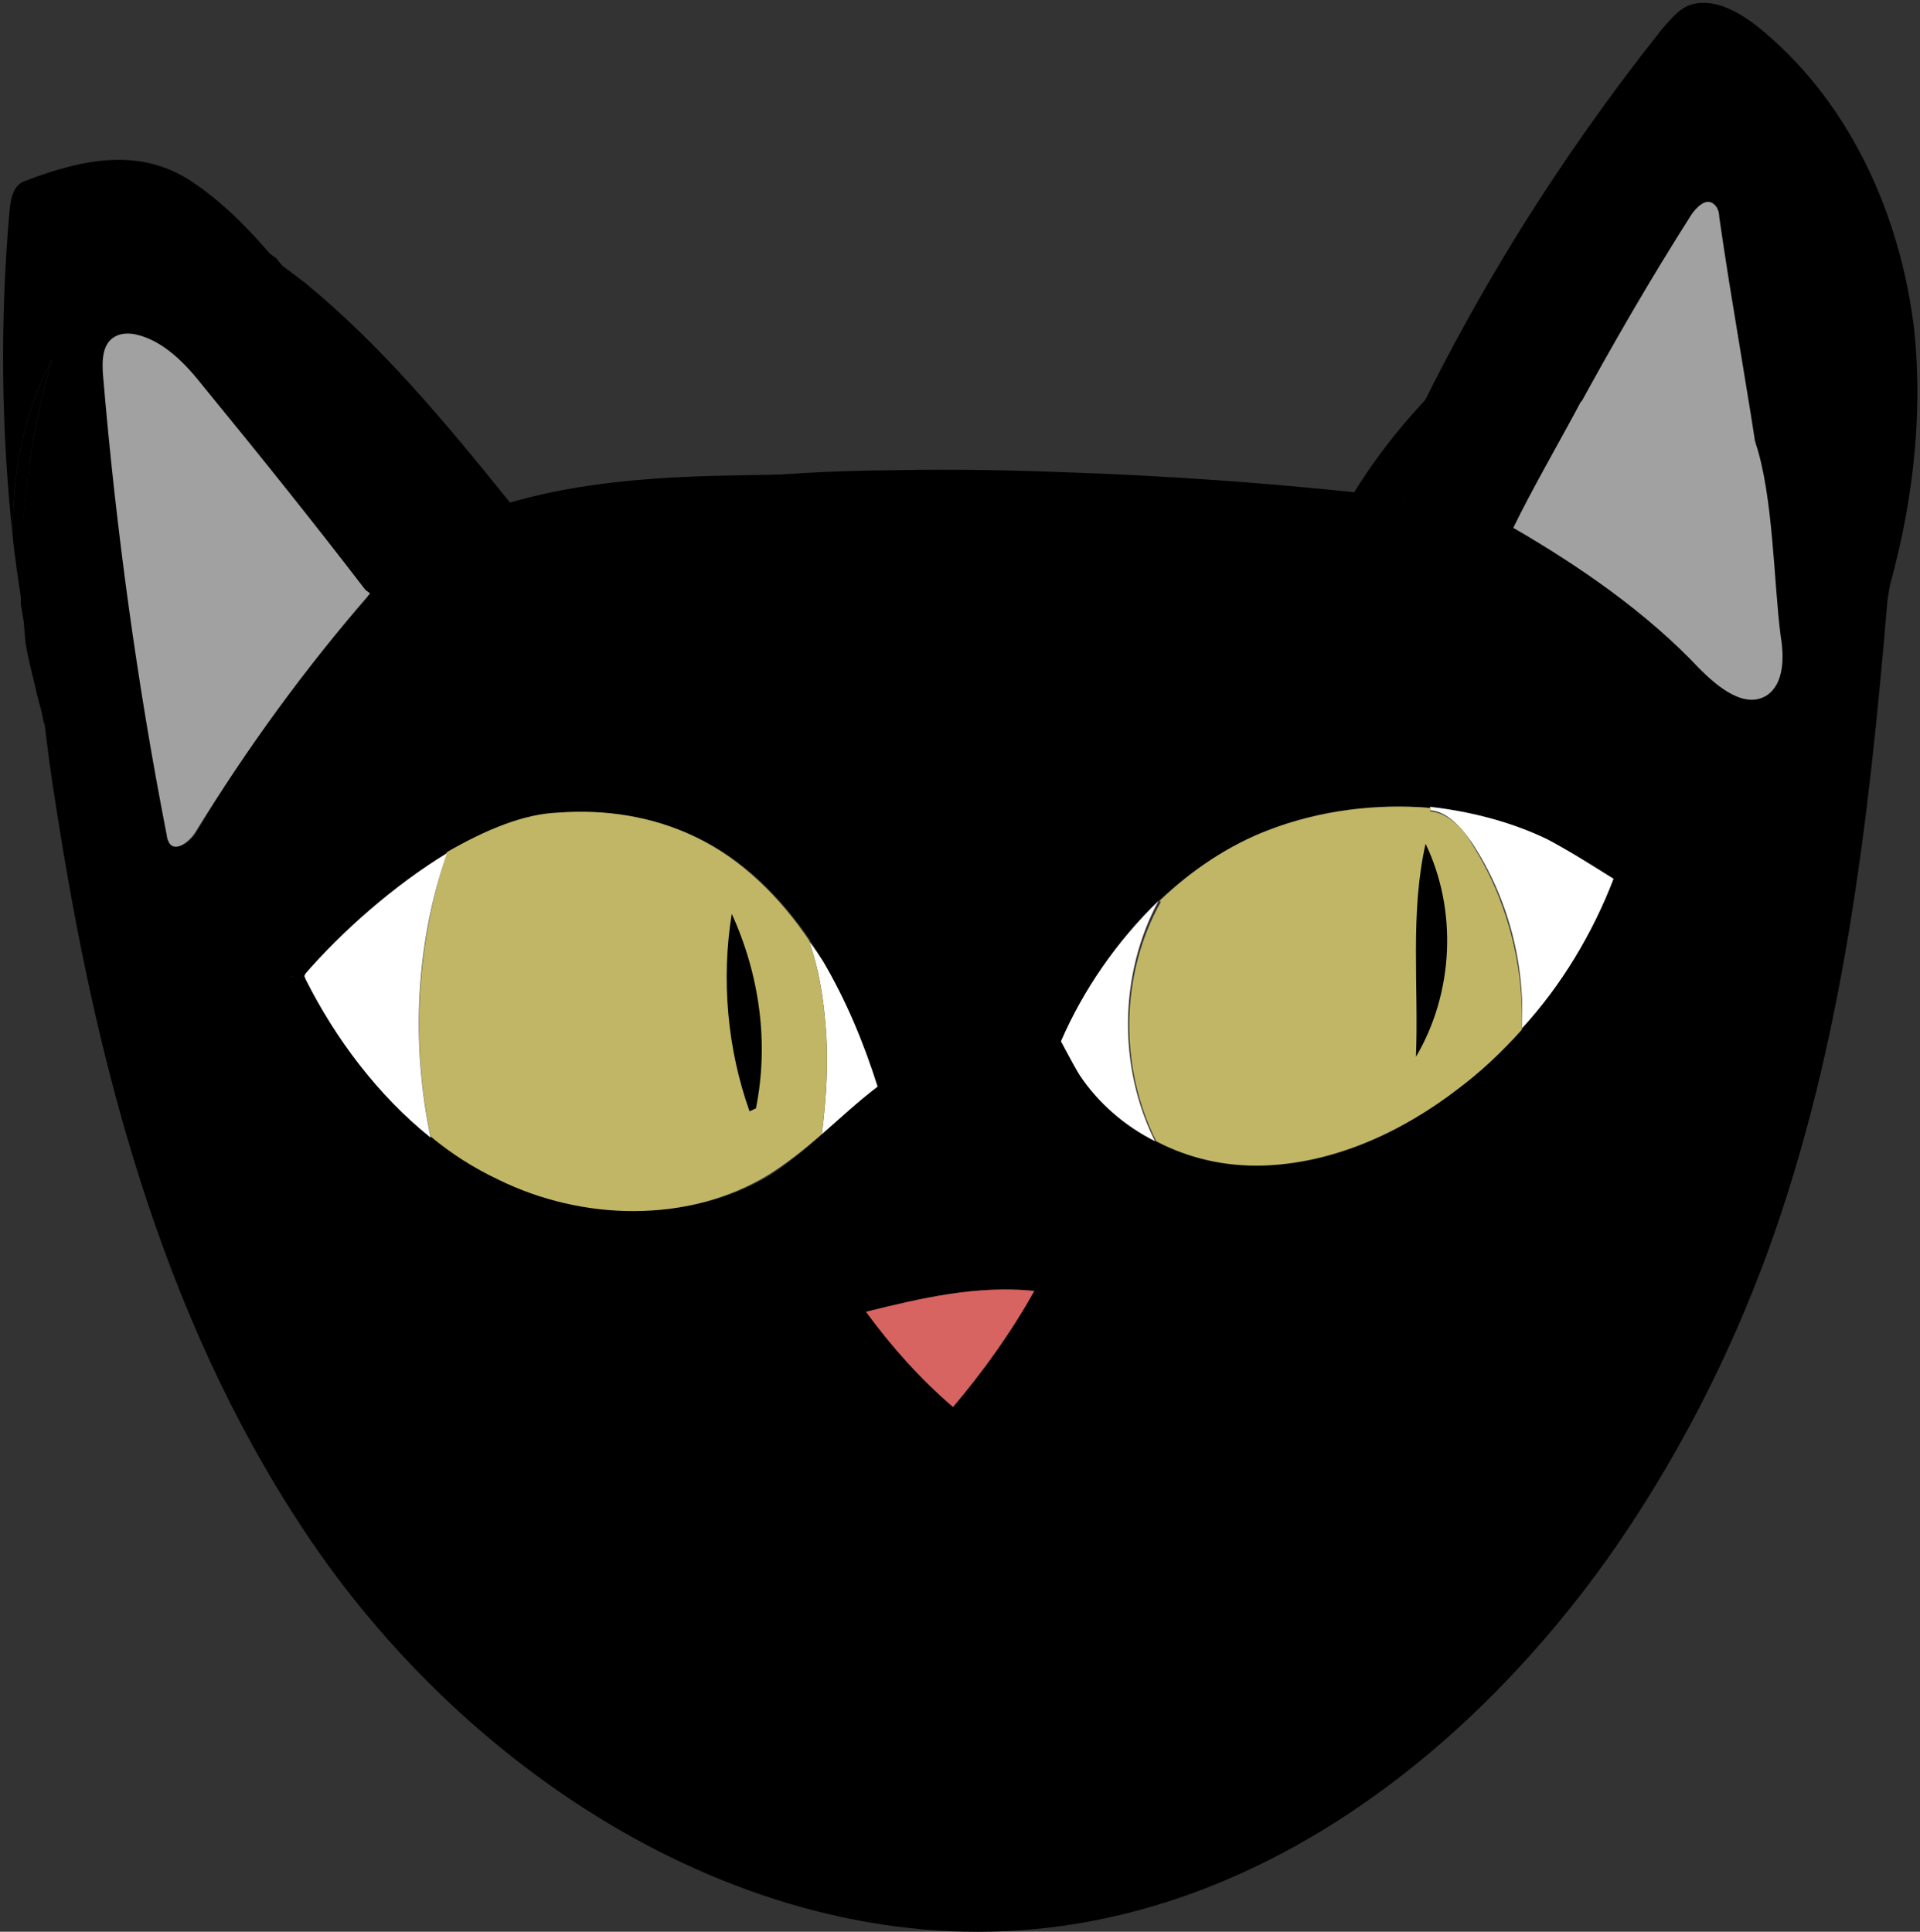 <svg width="799" height="804" viewBox="0 0 799 804" fill="none" xmlns="http://www.w3.org/2000/svg">
<rect x="0" y="0" width="799" height="804" fill="#333333" stroke="none"/>
<g clip-path="url(#clip0)">
<path d="M784.99 248.834C782.091 259.464 778.227 270.093 774.362 280.24C775.811 246.901 757.938 218.877 731.369 199.55C726.055 162.829 720.741 126.591 715.428 89.87C714.945 87.937 714.461 85.521 713.012 84.555C709.631 82.622 706.249 86.004 704.317 89.387C687.409 115.961 671.468 143.019 656.493 171.043C628.958 168.144 601.906 173.459 582.583 188.437C611.567 125.625 648.281 66.678 691.274 12.562C694.656 8.697 698.037 4.348 702.385 2.416C712.046 -1.45 722.674 4.348 730.886 10.63C769.048 41.069 790.787 88.42 796.583 137.221C800.448 174.908 795.617 212.596 784.99 248.834Z" fill="black"/>
<path d="M671.469 365.762C663.257 359.964 653.112 354.165 643.934 349.334C628.476 342.086 612.051 337.738 595.144 336.288C572.44 334.355 549.252 337.254 527.514 345.468C511.089 351.75 495.631 362.379 482.105 374.942C464.715 391.37 450.706 412.146 441.527 433.406C444.426 439.687 448.29 445.968 449.256 447.418C456.985 459.497 468.096 468.677 480.656 474.959C494.182 481.723 510.123 485.105 525.099 485.105C554.566 484.622 583.067 471.577 606.255 453.216C615.916 445.968 624.611 437.271 632.823 428.574C649.248 410.214 662.291 388.954 671.469 365.762ZM153.134 248.351L151.201 246.901C129.946 218.877 107.725 191.819 85.504 164.762C77.774 155.581 69.079 145.435 57.485 143.502C54.587 143.019 51.688 143.019 49.273 144.468C43.959 147.367 43.959 154.615 44.443 160.413C49.756 223.226 58.452 285.555 70.045 347.884C70.045 348.851 70.528 349.817 71.011 350.783C73.91 354.649 79.224 350.3 81.639 346.435C102.411 311.646 126.565 278.79 153.134 248.351ZM342.014 472.06C349.744 465.295 356.99 458.531 365.202 452.25C358.922 434.372 352.159 416.495 342.498 400.067C340.565 397.168 339.116 394.269 337.184 391.37C325.107 373.492 309.166 357.548 289.843 348.367C272.452 340.153 252.163 336.771 232.84 338.221C217.865 339.187 201.924 345.468 186.465 354.649C164.244 368.177 142.506 387.021 127.048 405.382C126.082 403.449 124.632 402 122.7 402C120.285 402 119.319 406.831 121.734 406.348H122.7C122.7 407.798 122.217 409.247 121.734 410.697L122.7 411.18C124.149 409.247 125.598 407.314 127.531 405.382C128.014 405.865 128.014 406.348 128.014 406.831C140.574 431.956 157.964 455.632 180.186 473.026C188.881 479.79 198.059 486.072 208.204 490.903C243.468 507.814 287.427 509.264 320.759 488.971C328.005 484.139 335.251 478.341 342.014 472.06ZM396.602 585.605C409.644 570.627 420.755 554.199 430.417 537.288C406.746 534.872 383.559 540.187 360.371 545.985C370.999 560.48 383.076 574.009 396.602 585.605ZM23.187 334.839C21.255 323.242 19.806 311.646 18.357 299.567C18.84 301.016 19.323 302.466 19.806 303.915C28.984 342.569 19.323 303.915 19.323 303.915C18.84 301.5 18.357 299.084 17.39 296.668C14.009 281.689 11.111 266.711 8.695 251.733C7.729 217.427 12.077 182.639 21.738 149.3C9.661 172.009 4.831 197.617 5.314 223.709C0.483 178.774 -0 133.838 3.864 88.903C4.348 83.588 5.081 77.45 9.911 75.518C13.293 76.001 16.424 75.858 19.806 76.341C20.772 76.824 22.221 77.307 23.187 78.274C77.291 108.23 132.845 140.603 172.939 186.504C180.669 197.134 152.376 160.239 160.105 170.869C152.859 159.272 181.635 196.651 172.939 186.504C160.863 170.076 148.786 153.649 137.192 137.704C129.946 128.04 122.7 117.894 114.971 108.713C118.835 111.613 122.7 114.512 126.565 117.411C158.447 143.502 185.016 175.391 211.102 207.764C214.001 211.146 216.416 214.528 219.314 217.911L220.28 220.326C267.138 200.033 321.725 196.168 373.414 195.685C397.568 195.201 421.238 195.685 445.392 196.651C445.392 196.651 445.392 196.651 445.875 196.651C486.936 198.101 527.514 201 568.092 205.348C570.507 205.348 572.923 205.831 575.338 206.314C578.719 206.798 582.101 206.798 585.482 207.281C582.101 206.798 578.719 206.314 575.338 206.314C577.753 200.516 580.341 191.16 583.24 185.362C600.185 163.013 632.707 160.342 660.242 163.241C652.03 178.702 640.553 203.415 632.823 219.36C660.359 235.305 686.536 253.707 708.274 276.899C716.003 285.113 725.78 294.139 734.958 288.341C742.204 283.509 740.982 273.112 739.533 263.931C736.151 242.188 732.24 207.105 728.859 185.362C755.428 204.689 785.964 184.061 784.514 217.4C788.379 207.253 790.614 219.688 785.474 249.8C777.745 341.603 767.117 434.372 735.718 520.86C719.293 565.795 697.072 608.798 669.537 647.935C614.95 724.759 535.243 788.538 442.01 801.584C317.861 818.978 195.161 741.187 126.082 636.339C66.664 546.468 39.612 441.137 23.187 334.839Z" fill="black"/>
<path d="M741.033 264.779C742.482 273.476 742.482 284.589 735.236 289.42C726.057 295.218 714.947 286.038 707.218 278.307C685.479 255.115 657.281 235.633 629.746 219.688C637.475 203.744 649.743 182.516 657.955 167.055C684.524 169.954 708.645 167.892 730.383 183.836C738.008 205.958 738.134 243.036 741.033 264.779Z" fill="#A2A1A2"/>
<path d="M715.429 90.353C720.742 127.074 727.357 162.371 732.671 199.093C710.933 183.148 682.58 173.942 656.011 171.043C670.986 143.502 686.927 115.961 703.835 89.387C705.767 86.488 709.632 82.622 712.53 84.555C714.945 86.004 715.429 88.42 715.429 90.353Z" fill="#A2A1A2"/>
<path d="M643.935 349.334C653.113 354.165 662.775 360.446 671.47 365.761C662.775 388.471 649.732 410.213 633.307 428.091C634.756 401.033 627.51 373.492 612.535 350.783C608.187 344.502 602.391 337.737 595.145 337.254V335.805C612.052 337.737 628.96 342.086 643.935 349.334Z" fill="white"/>
<path d="M595.145 337.738C602.391 338.221 608.671 344.502 612.536 351.267C627.028 373.976 634.274 401.517 633.308 428.574C625.095 437.755 616.4 445.969 606.739 453.216C583.551 471.094 555.05 484.139 525.583 485.106C510.124 485.589 494.666 482.207 481.14 474.959C465.682 444.036 466.165 405.382 483.072 375.425L482.589 374.942C496.115 361.897 511.574 351.75 527.998 345.469C549.253 337.255 572.924 334.356 595.628 336.288L595.145 337.738Z" fill="#C1B665"/>
<path d="M603.825 155.613C596.938 174.966 588.675 192.707 581.789 212.061C574.902 210.448 568.016 210.448 561.13 208.835C573.525 187.869 588.675 170.128 603.825 155.613Z" fill="black"/>
<path d="M589.242 439.869C590.417 410.32 586.724 380.009 593.249 351.201C606.493 378.693 605.038 413.089 589.242 439.869Z" fill="black"/>
<path d="M482.107 374.942C465.683 405.382 465.2 444.036 480.658 474.959C468.098 468.677 456.988 459.014 449.258 447.418C448.292 445.968 444.911 439.687 441.529 433.406C450.708 412.146 464.717 391.853 482.107 374.942Z" fill="white"/>
<path d="M360.37 545.985C383.558 540.187 406.745 534.872 430.415 537.288C420.754 554.682 409.16 570.627 396.6 585.605C383.074 574.009 370.998 560.48 360.37 545.985Z" fill="#D76460"/>
<path d="M444.126 198.76C420.455 197.794 396.302 197.794 372.148 197.794C320.459 198.277 265.872 202.142 219.014 222.436L218.048 220.02C215.15 216.638 212.734 213.255 209.836 209.873C241.719 200.21 276.017 198.277 309.349 197.794C354.274 196.827 399.2 197.311 444.126 198.76Z" fill="black"/>
<path d="M342.498 400.067C352.159 416.495 359.406 433.889 365.202 452.25C356.99 458.531 349.744 465.295 342.015 472.06C343.947 456.598 344.913 441.137 343.464 425.675C342.498 414.079 340.566 402.483 336.701 391.853C339.117 394.752 340.566 397.168 342.498 400.067Z" fill="white"/>
<path d="M343.463 425.675C344.912 441.137 343.946 456.599 342.013 472.06C334.767 478.341 327.521 484.139 319.792 488.971C286.46 509.264 242.501 508.298 207.236 490.904C197.092 486.072 187.914 480.274 179.218 473.026C171.006 433.889 173.421 392.82 185.981 354.649C201.923 345.469 217.864 338.704 232.356 338.221C251.679 336.772 271.485 339.671 289.359 348.368C308.681 357.548 324.623 373.493 336.699 391.37C340.564 402.966 342.496 414.079 343.463 425.675Z" fill="#C1B665"/>
<path d="M311.921 462.551C302.653 436.547 300.103 407.66 304.511 380.341C316.106 405.695 320.051 434.191 314.583 461.305L311.921 462.551Z" fill="black"/>
<path d="M185.983 355.132C172.94 392.819 171.008 434.372 179.22 473.509C157.482 456.115 139.608 432.44 127.048 407.315C127.048 406.831 126.565 406.348 126.565 405.865C142.024 387.988 163.762 368.661 185.983 355.132Z" fill="white"/>
<path d="M137.192 136.941C149.269 153.369 161.346 169.797 172.94 185.742C131.896 170.869 75.005 109.665 21.384 79.708C20.419 77.73 16.977 75.238 16.011 74.755C53.369 77.043 85.987 87.174 114.971 107.468C122.7 117.131 129.946 126.795 137.192 136.941Z" fill="black"/>
<path d="M152.039 245.496L154.005 246.98C126.965 278.148 102.875 311.296 81.243 346.422C78.785 350.38 72.885 354.833 70.427 350.875C69.936 349.886 69.444 348.896 69.444 347.907C57.153 285.075 48.304 220.759 42.896 156.443C42.404 150.506 42.404 143.085 47.812 140.116C50.27 138.632 53.712 138.632 56.17 139.127C67.969 141.601 77.31 151.495 84.685 160.895C107.792 189.096 130.407 217.296 152.039 245.496Z" fill="#A2A1A2"/>
<path d="M121.622 406.316H120.525C117.781 406.316 118.879 400.716 121.622 401.276C123.816 401.276 130.372 399.711 126.56 406.316C124.914 408.556 125.156 410.439 123.51 412.679L119.976 411.356C121.622 409.676 121.622 407.996 121.622 406.316Z" fill="black"/>
<path d="M81.639 76.824C94.199 85.521 104.827 96.634 114.971 108.713C85.987 88.42 56.519 80.689 20.289 76.824C17.391 75.374 10.674 77.043 9.911 75.517C35.031 65.854 59.418 60.879 81.639 76.824Z" fill="black"/>
<path d="M19.322 303.916C18.839 302.466 18.356 301.017 17.873 299.567C17.873 298.601 17.39 297.634 17.39 296.668C18.356 299.084 18.839 301.5 19.322 303.916Z" fill="black"/>
<path d="M17.873 296.668C17.873 297.634 18.356 298.601 18.356 299.567C16.907 294.735 15.458 289.904 14.492 285.072C13.043 279.274 11.593 273.476 10.627 267.678C10.144 262.363 9.661 257.048 9.661 251.733C11.593 266.711 14.492 281.69 17.873 296.668Z" fill="black"/>
<path d="M21.738 149.3C12.076 182.639 7.728 217.428 9.178 251.733C7.728 242.553 6.279 232.889 5.313 223.709C4.83 197.618 9.661 172.009 21.738 149.3Z" fill="black"/>
</g>
<defs>
<clipPath id="clip0">
<rect width="799" height="804" fill="white"/>
</clipPath>
</defs>
</svg>
